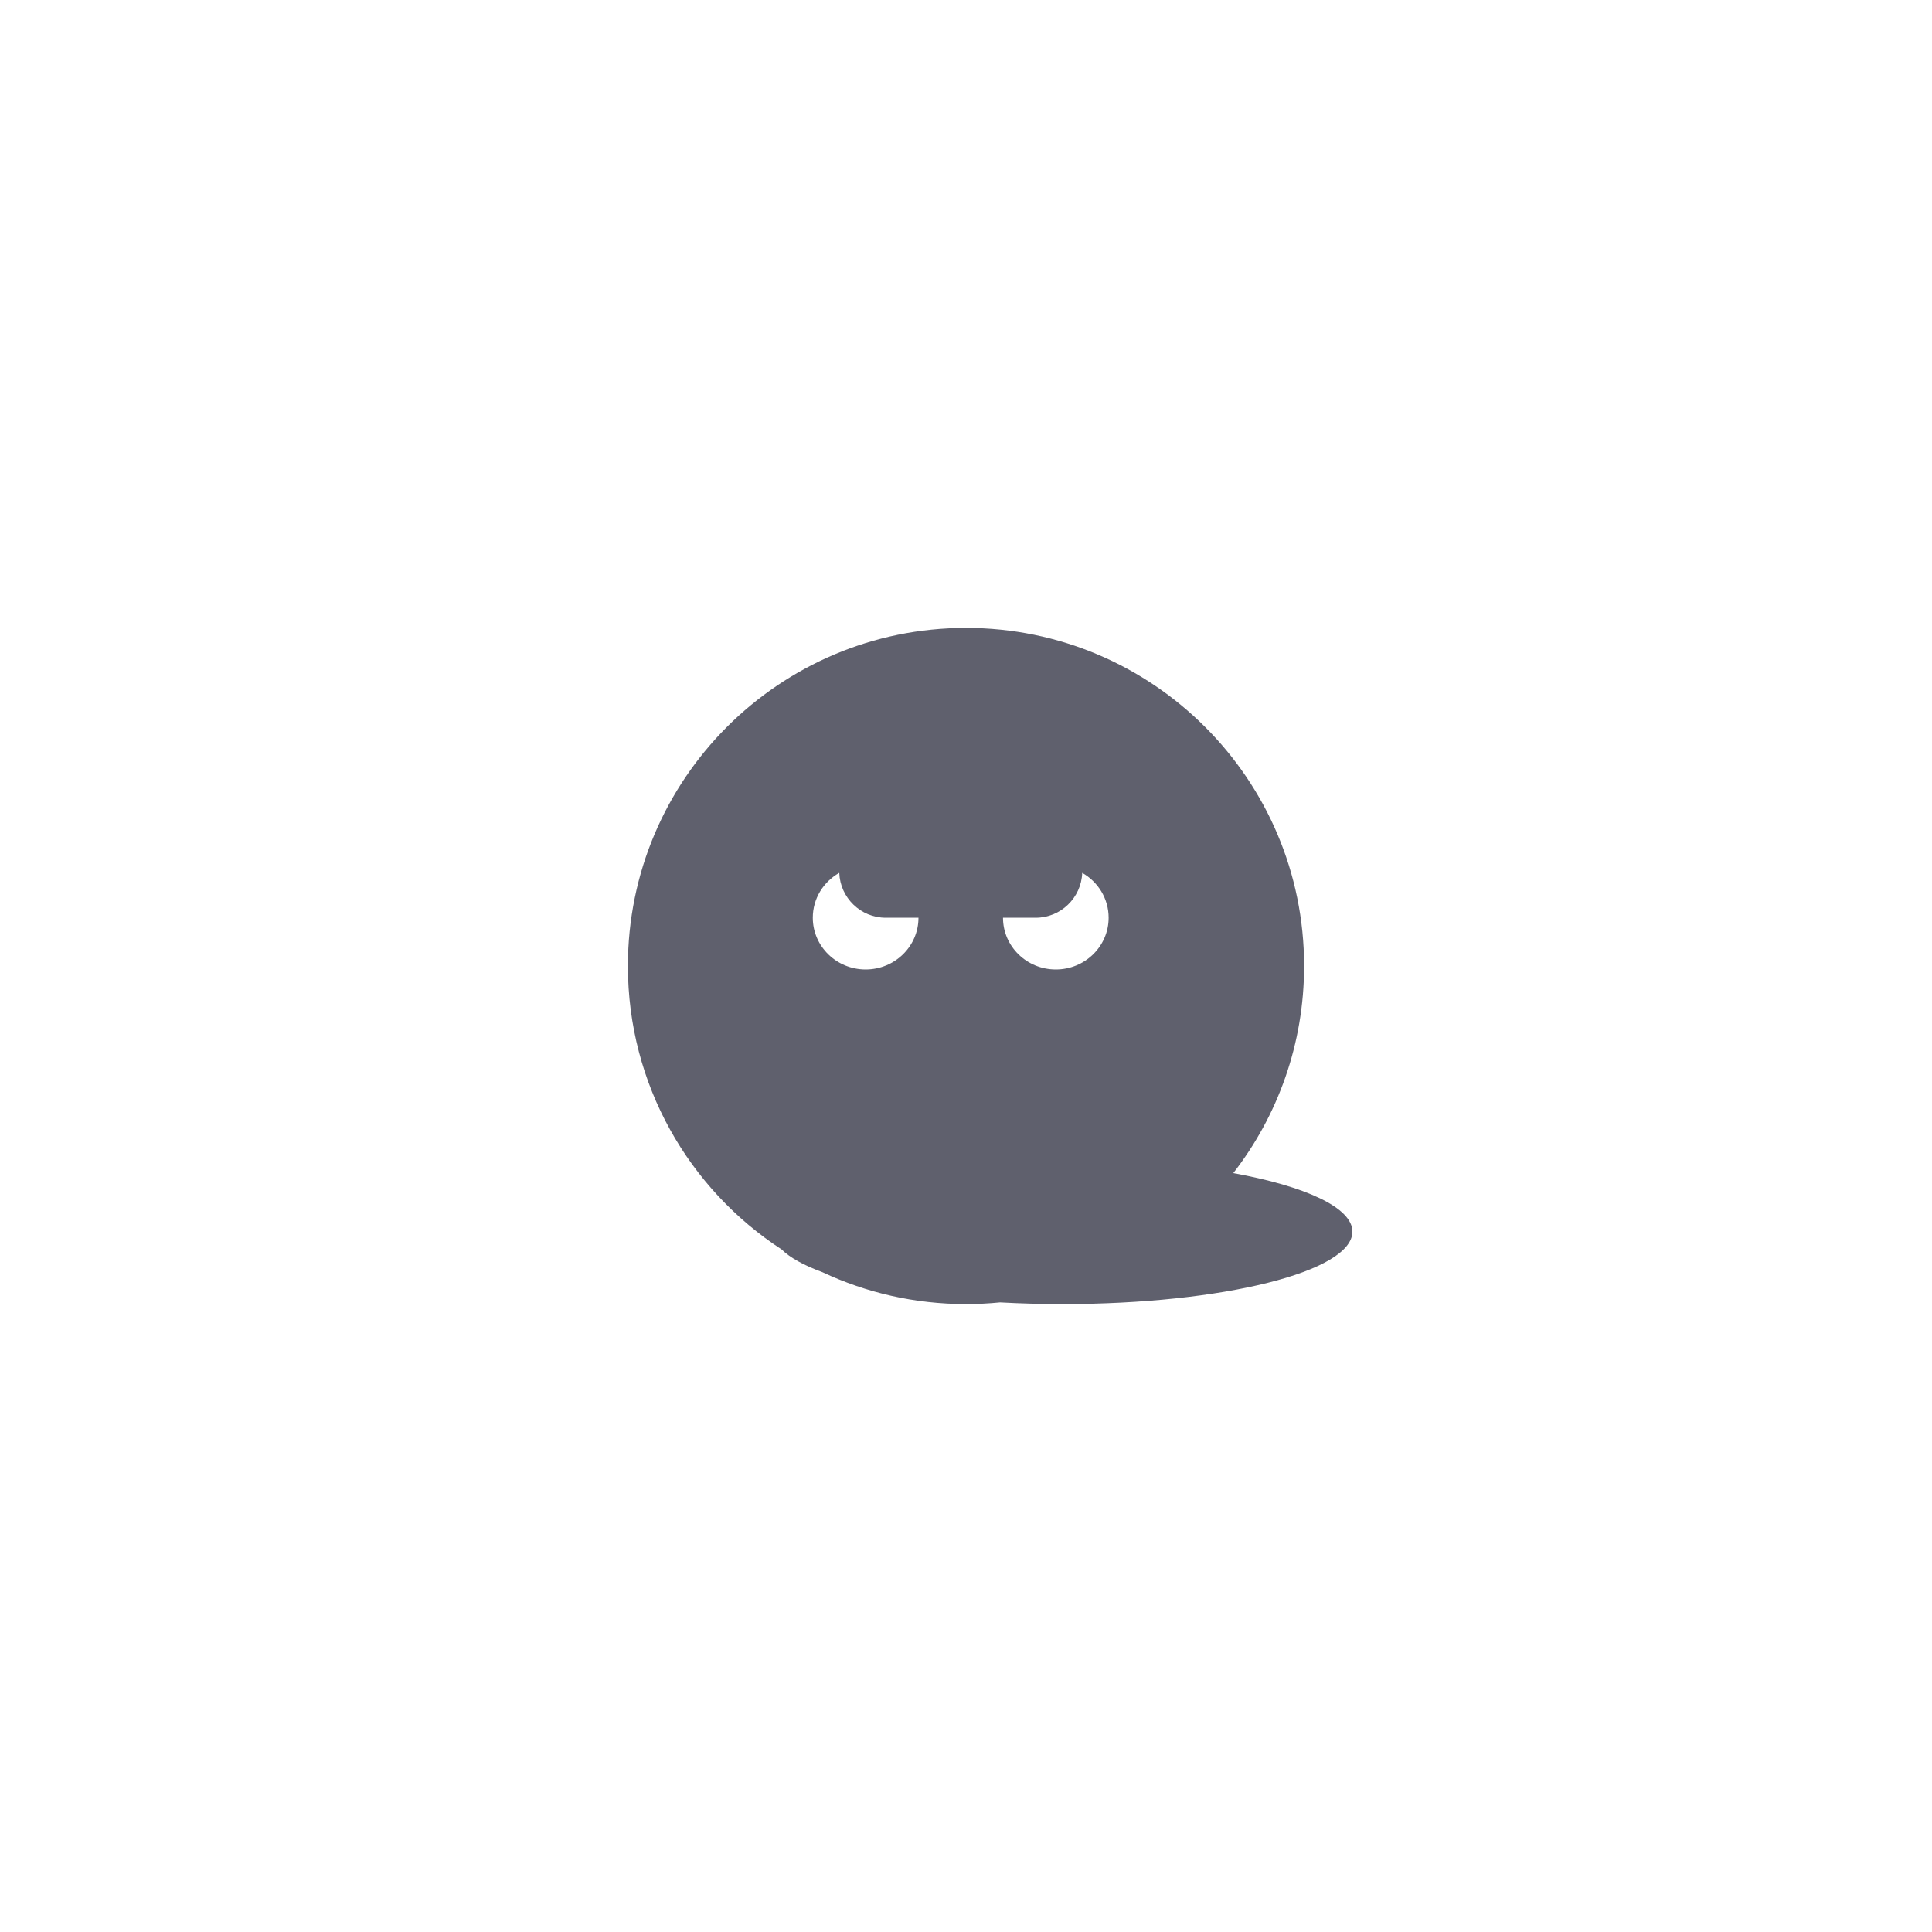 <svg width="40" height="40" viewBox="0 0 40 40" fill="none" xmlns="http://www.w3.org/2000/svg">
<path fill-rule="evenodd" clip-rule="evenodd" d="M20.705 26.965C20.473 26.988 20.238 27 20 27C18.939 27 17.932 26.764 17.031 26.341C16.645 26.199 16.355 26.039 16.182 25.868C14.266 24.619 13 22.457 13 20C13 16.134 16.134 13 20 13C23.866 13 27 16.134 27 20C27 21.615 26.453 23.103 25.534 24.288C27.029 24.56 28 25.002 28 25.5C28 26.328 25.314 27 22 27C21.555 27 21.122 26.988 20.705 26.965ZM19.016 19.001C19.016 19.592 18.526 20.072 17.922 20.072C17.318 20.072 16.828 19.592 16.828 19.001C16.828 18.604 17.048 18.257 17.376 18.072C17.395 18.588 17.819 19.001 18.339 19.001H19.016ZM21.859 20.072C21.255 20.072 20.766 19.592 20.766 19.001H21.442C21.962 19.001 22.387 18.588 22.406 18.072C22.733 18.257 22.953 18.604 22.953 19.001C22.953 19.592 22.463 20.072 21.859 20.072Z" fill="#5F606D"/>
</svg>
